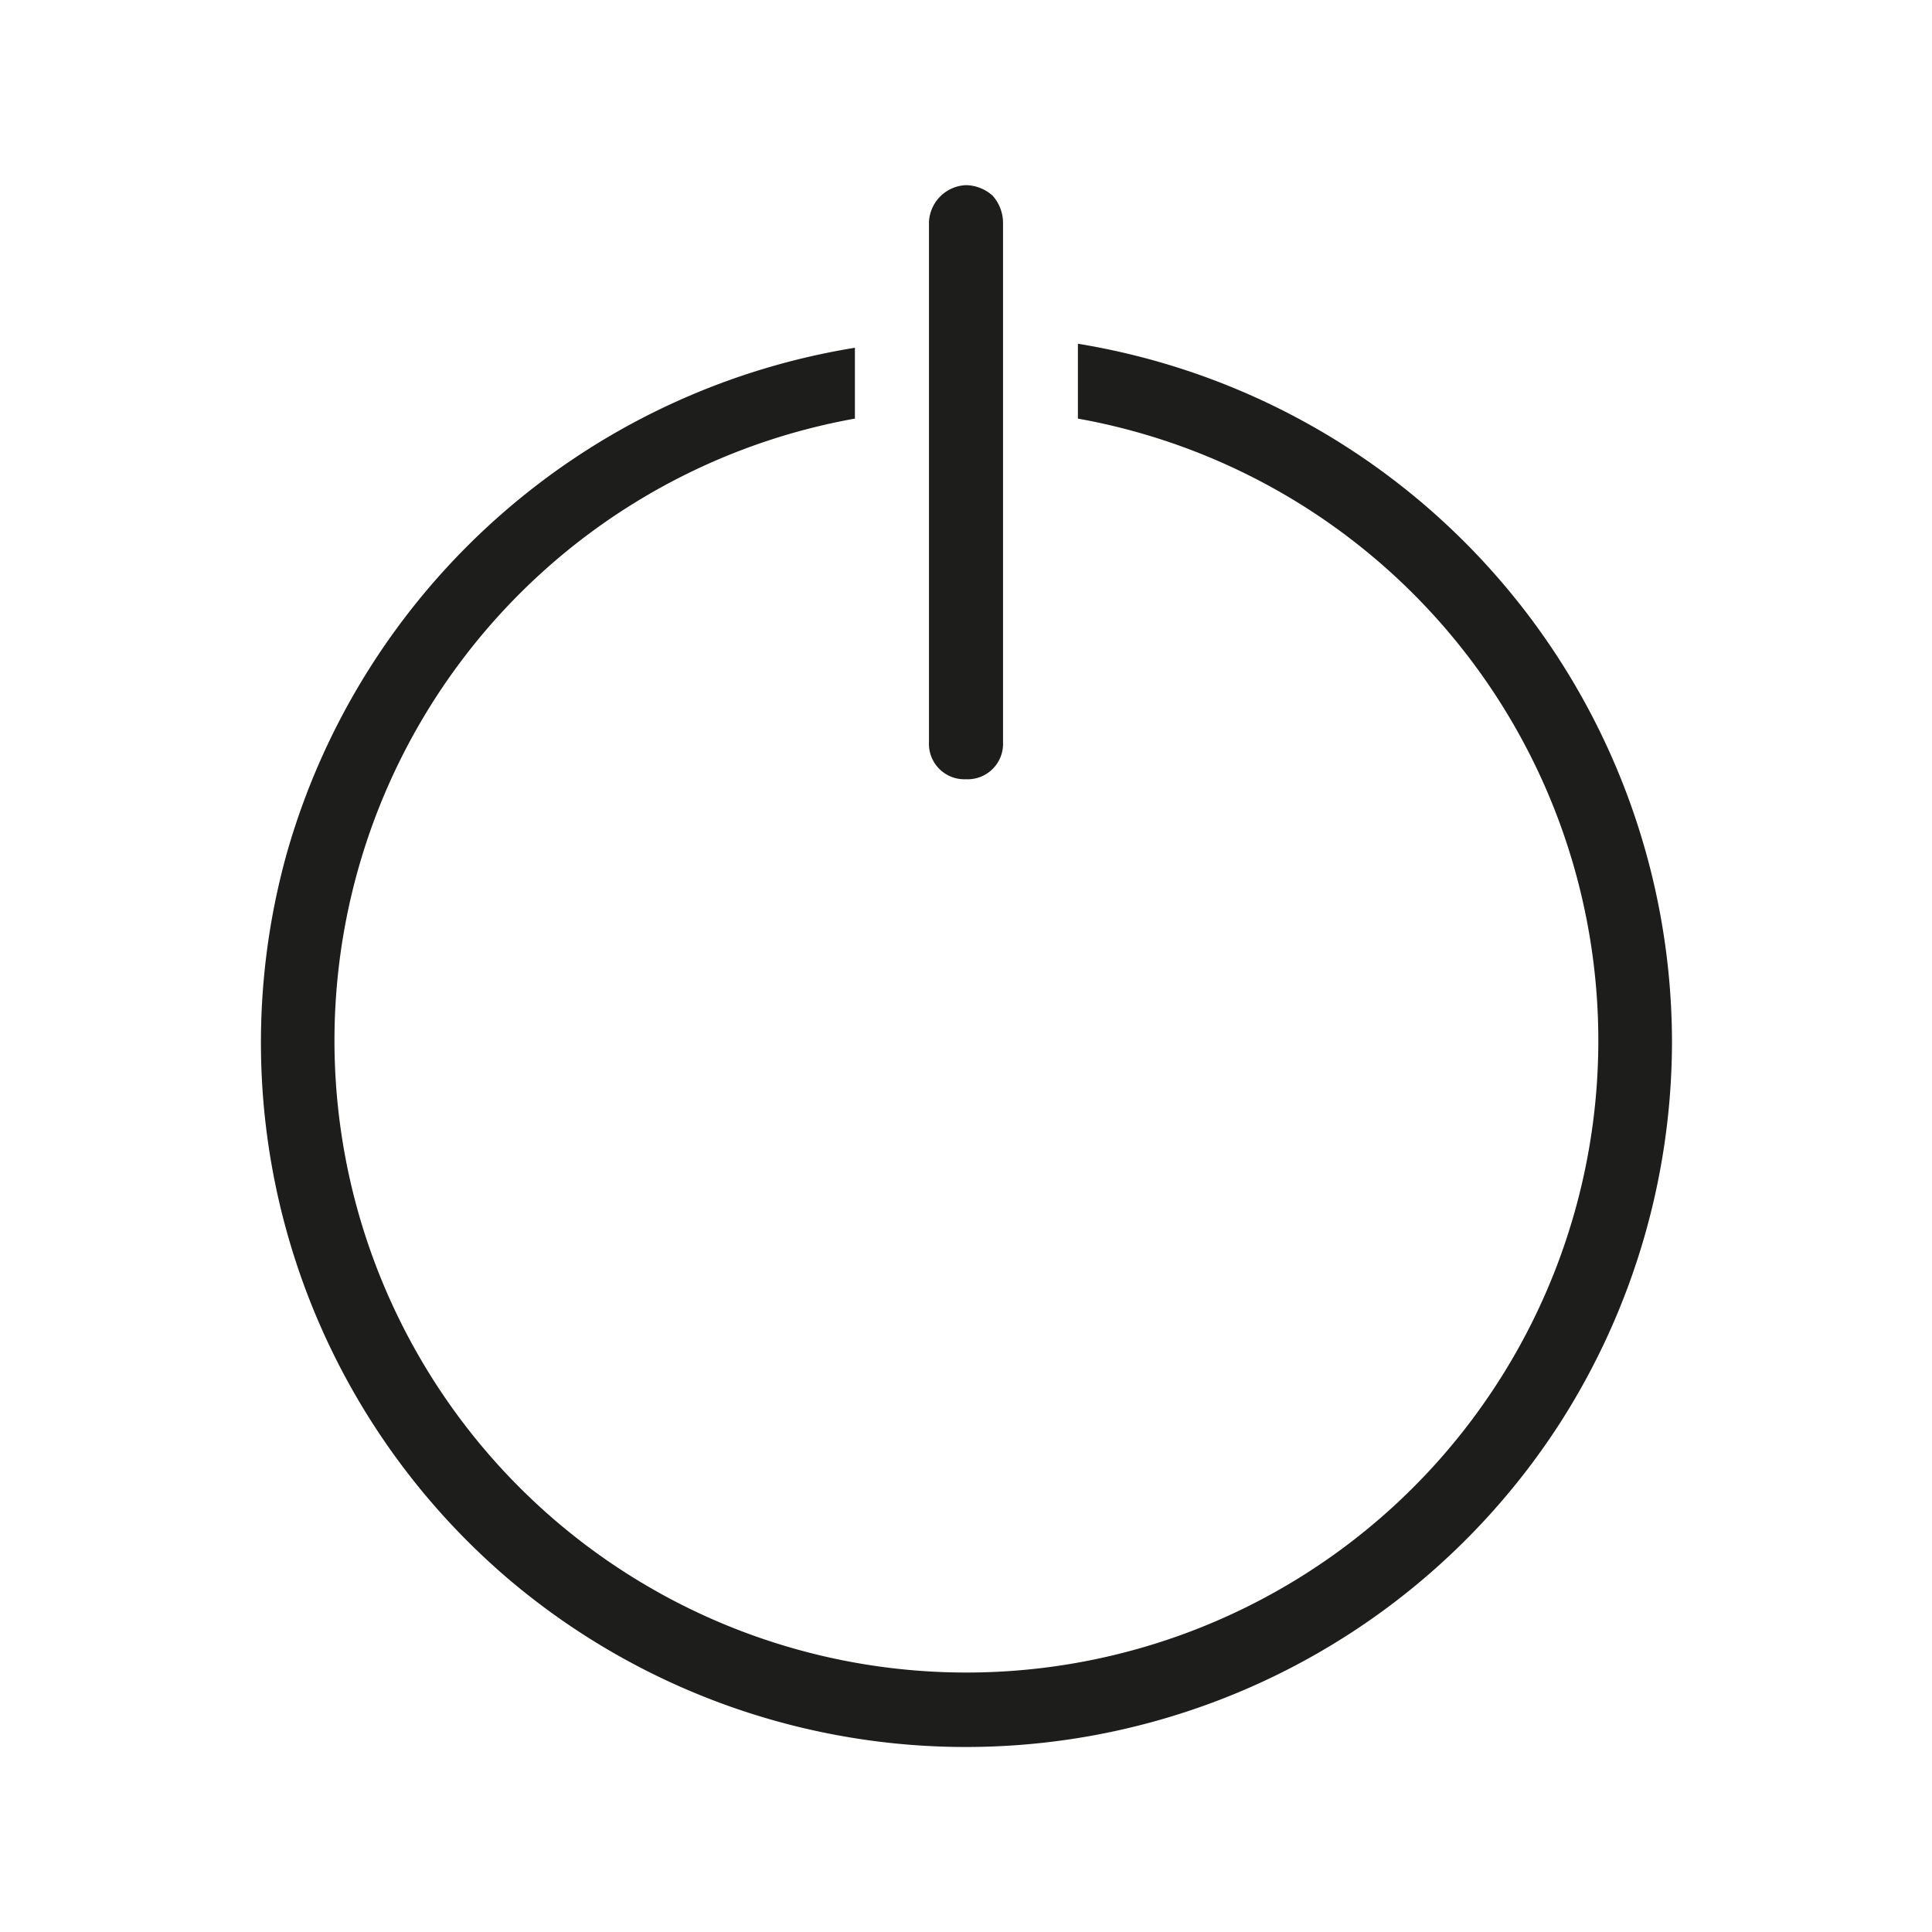 <svg xmlns="http://www.w3.org/2000/svg" viewBox="0 0 24 24"><defs><style>.cls-1{fill:none;}.cls-2{fill:#1d1d1b;}</style></defs><g id="Слой_2" data-name="Слой 2"><g id="Line"><g id="On_Off_Line" data-name="On/Off/Line"><rect class="cls-1" width="24" height="24"/><path class="cls-2" d="M20.77,12.93a8.79,8.79,0,0,1-1.38,4.73A8.78,8.78,0,0,1,6.31,19.61a8.76,8.76,0,0,1-2.75-9,8.8,8.8,0,0,1,7.06-6.29V5.2a7.85,7.85,0,1,0,2.77,0V4.27a8.8,8.8,0,0,1,7.38,8.66Z"/><path class="cls-2" d="M12,9.68a.44.44,0,0,1-.46-.46V2.76A.48.48,0,0,1,12,2.3a.51.51,0,0,1,.33.13.51.51,0,0,1,.13.33V9.22a.44.44,0,0,1-.46.46Z"/></g></g></g></svg>
